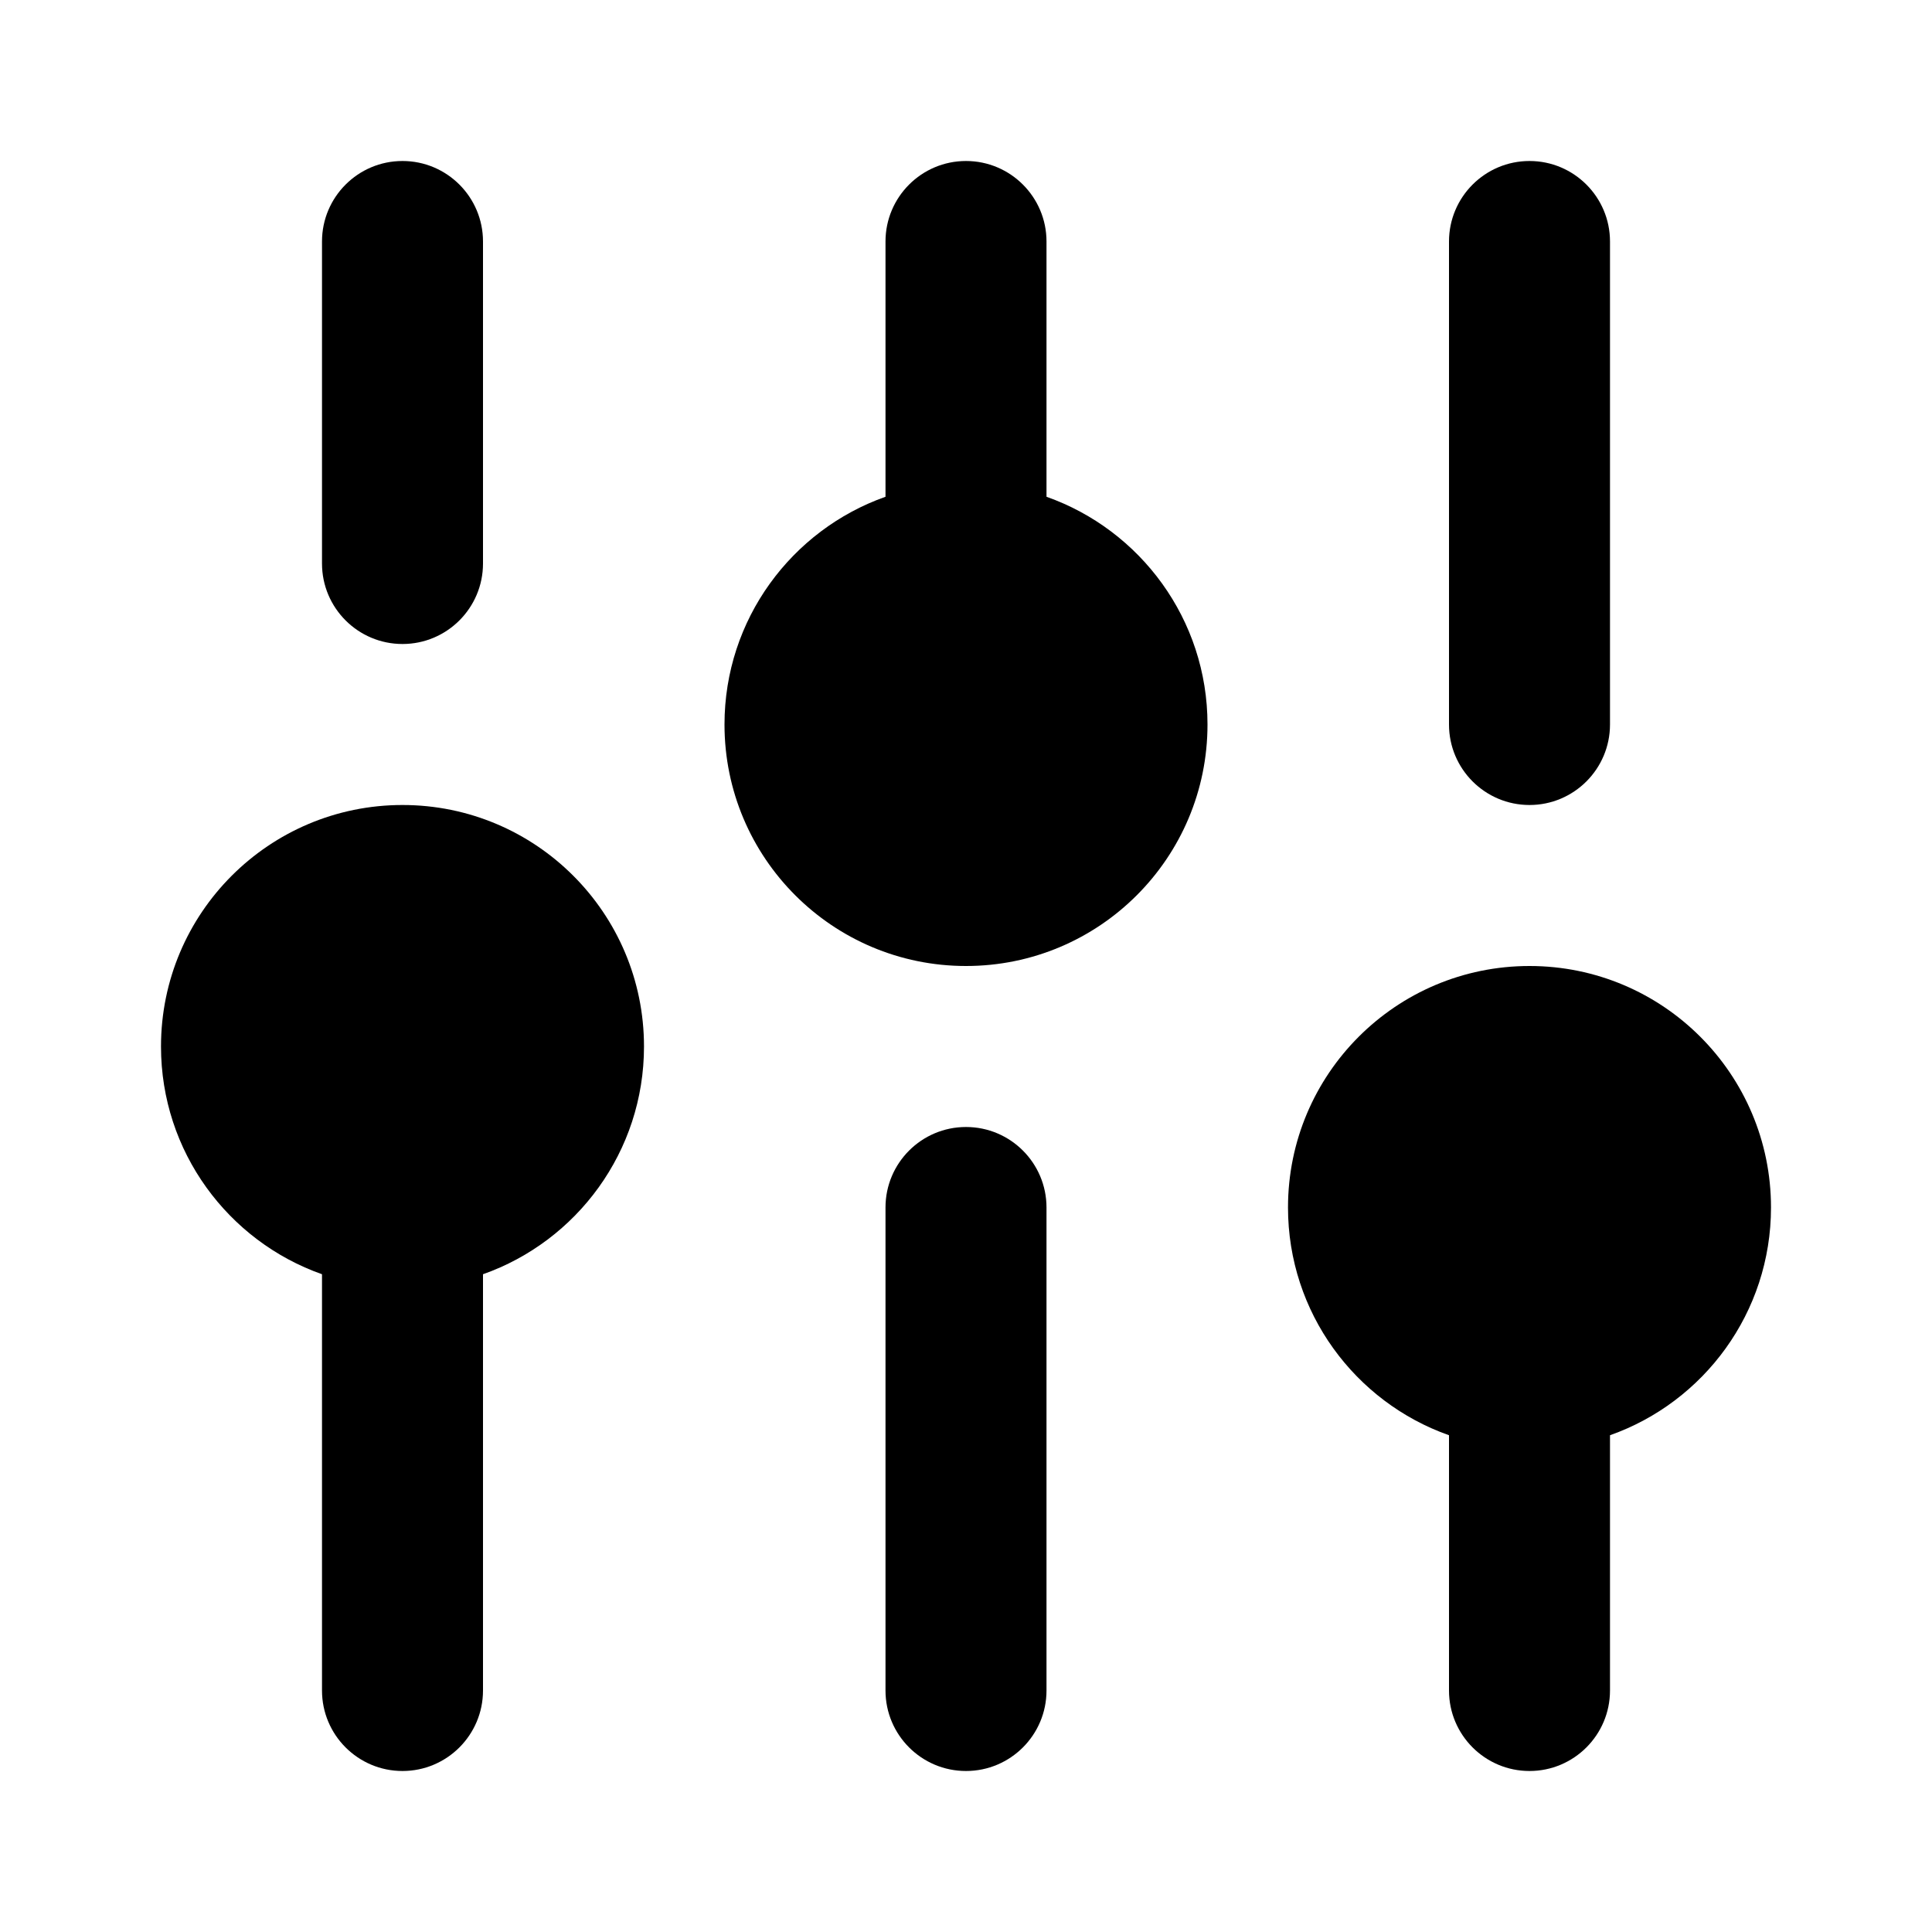 <svg width="24" height="24" viewBox="0 0 24 24" fill="none" xmlns="http://www.w3.org/2000/svg">
<path d="M5 2C5.552 2 6 2.448 6 3V7C6 7.552 5.552 8 5 8C4.448 8 4 7.552 4 7V3C4 2.448 4.448 2 5 2Z" fill="currentColor"/>
<path fill-rule="evenodd" clip-rule="evenodd" d="M6 15.829C7.165 15.418 8 14.306 8 13C8 11.343 6.657 10 5 10C3.343 10 2 11.343 2 13C2 14.306 2.835 15.418 4 15.829L4 21C4 21.552 4.448 22 5 22C5.552 22 6 21.552 6 21L6 15.829Z" fill="currentColor"/>
<path d="M13 15C13 14.448 12.552 14 12 14C11.448 14 11 14.448 11 15V21C11 21.552 11.448 22 12 22C12.552 22 13 21.552 13 21V15Z" fill="currentColor"/>
<path fill-rule="evenodd" clip-rule="evenodd" d="M12 2C12.552 2 13 2.448 13 3V6.171C14.165 6.583 15 7.694 15 9C15 10.657 13.657 12 12 12C10.343 12 9 10.657 9 9C9 7.694 9.835 6.583 11 6.171V3C11 2.448 11.448 2 12 2Z" fill="currentColor"/>
<path fill-rule="evenodd" clip-rule="evenodd" d="M22 15C22 16.306 21.165 17.418 20 17.829V21C20 21.552 19.552 22 19 22C18.448 22 18 21.552 18 21V17.829C16.835 17.418 16 16.306 16 15C16 13.343 17.343 12 19 12C20.657 12 22 13.343 22 15Z" fill="currentColor"/>
<path d="M19 2C19.552 2 20 2.448 20 3V9C20 9.552 19.552 10 19 10C18.448 10 18 9.552 18 9V3C18 2.448 18.448 2 19 2Z" fill="currentColor"/>
</svg>
